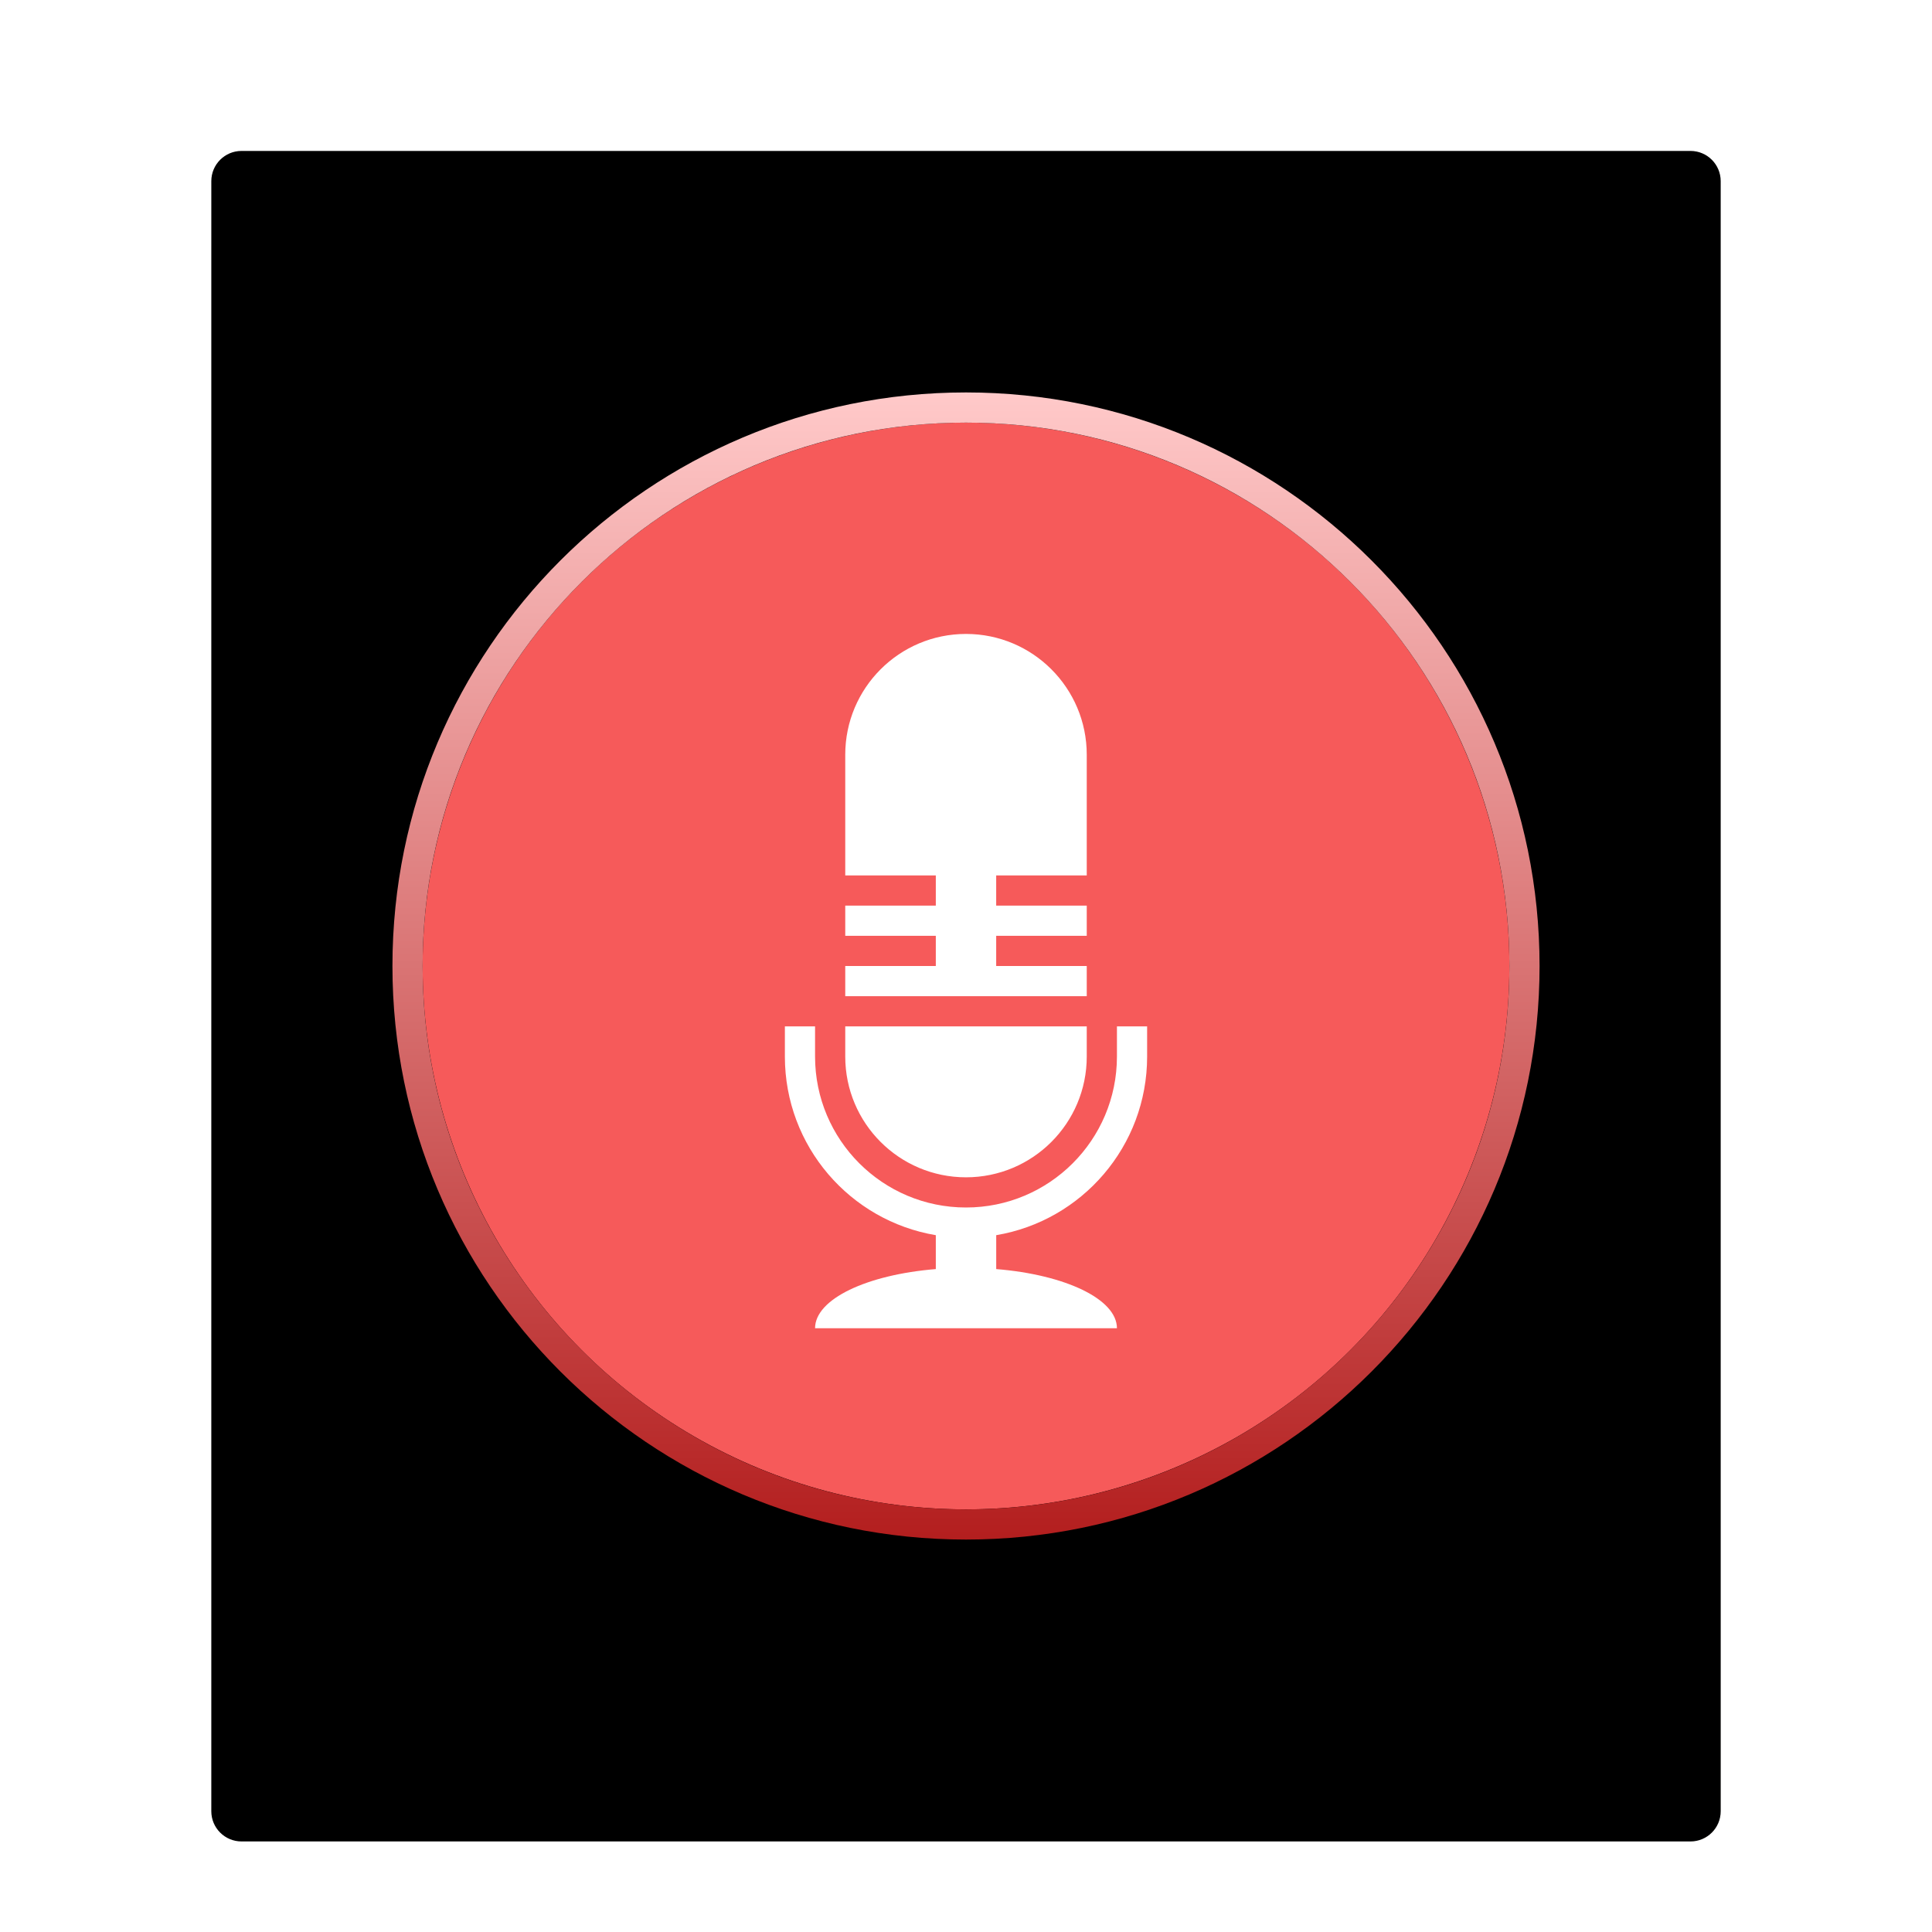 <svg xmlns="http://www.w3.org/2000/svg" xmlns:xlink="http://www.w3.org/1999/xlink" width="64" height="64" viewBox="0 0 64 64">
  <defs>
    <filter id="deepin-voice-note-a" width="132%" height="128.6%" x="-16%" y="-14.3%" filterUnits="objectBoundingBox">
      <feOffset dy="1" in="SourceAlpha" result="shadowOffsetOuter1"/>
      <feGaussianBlur in="shadowOffsetOuter1" result="shadowBlurOuter1" stdDeviation="1.5"/>
      <feColorMatrix in="shadowBlurOuter1" result="shadowMatrixOuter1" values="0 0 0 0 0   0 0 0 0 0   0 0 0 0 0  0 0 0 0.2 0"/>
      <feMerge>
        <feMergeNode in="shadowMatrixOuter1"/>
        <feMergeNode in="SourceGraphic"/>
      </feMerge>
    </filter>
    <linearGradient id="deepin-voice-note-b" x1="1.569%" x2="97.53%" y1="0%" y2="95.578%">
      <stop offset="0%" stop-color="#FFF"/>
      <stop offset="34.534%" stop-color="#F5F5F5"/>
      <stop offset="82.551%" stop-color="#FDFDFD"/>
      <stop offset="100%" stop-color="#E7E7E5"/>
    </linearGradient>
    <path id="deepin-voice-note-c" d="M1,0 L49,0 C49.552,-1.01453063e-16 50,0.448 50,1 L50,55 C50,55.552 49.552,56 49,56 L1,56 C0.448,56 6.76353751e-17,55.552 0,55 L0,1 C-6.76353751e-17,0.448 0.448,1.01453063e-16 1,0 Z"/>
    <filter id="deepin-voice-note-d" width="102%" height="101.8%" x="-1%" y="-.9%" filterUnits="objectBoundingBox">
      <feOffset dy="-1" in="SourceAlpha" result="shadowOffsetInner1"/>
      <feComposite in="shadowOffsetInner1" in2="SourceAlpha" k2="-1" k3="1" operator="arithmetic" result="shadowInnerInner1"/>
      <feColorMatrix in="shadowInnerInner1" result="shadowMatrixInner1" values="0 0 0 0 0   0 0 0 0 0   0 0 0 0 0  0 0 0 0.2 0"/>
      <feOffset dy="1" in="SourceAlpha" result="shadowOffsetInner2"/>
      <feComposite in="shadowOffsetInner2" in2="SourceAlpha" k2="-1" k3="1" operator="arithmetic" result="shadowInnerInner2"/>
      <feColorMatrix in="shadowInnerInner2" result="shadowMatrixInner2" values="0 0 0 0 1   0 0 0 0 1   0 0 0 0 1  0 0 0 1 0"/>
      <feMerge>
        <feMergeNode in="shadowMatrixInner1"/>
        <feMergeNode in="shadowMatrixInner2"/>
      </feMerge>
    </filter>
    <linearGradient id="deepin-voice-note-e" x1="50%" x2="50%" y1=".352%" y2="100%">
      <stop offset="0%" stop-color="#FFC9C9"/>
      <stop offset="100%" stop-color="#B31E1E"/>
    </linearGradient>
  </defs>
  <g fill="none" fill-rule="evenodd">
    <g filter="url(#deepin-voice-note-a)" transform="translate(7 4)">
      <g fill-rule="nonzero">
        <use fill="url(#deepin-voice-note-b)" xlink:href="#deepin-voice-note-c"/>
        <use fill="#000" filter="url(#deepin-voice-note-d)" xlink:href="#deepin-voice-note-c"/>
      </g>
      <path fill="#000" fill-opacity=".1" d="M8,3 L8,7 L45,7 L45,8 L8,8 L8,12 L45,12 L45,13 L8,13 L8,17 L45,17 L45,18 L8,18 L8,22 L45,22 L45,23 L8,23 L8,27 L45,27 L45,28 L8,28 L8,32 L45,32 L45,33 L8,33 L8,37 L45,37 L45,38 L8,38 L8,42 L45,42 L45,43 L8,43 L8,47 L45,47 L45,48 L8,48 L8,52 L7,52 L7,48 L4,48 L4,47 L7,47 L7,43 L4,43 L4,42 L7,42 L7,38 L4,38 L4,37 L7,37 L7,33 L4,33 L4,32 L7,32 L7,28 L4,28 L4,27 L7,27 L7,23 L4,23 L4,22 L7,22 L7,18 L4,18 L4,17 L7,17 L7,13 L4,13 L4,12 L7,12 L7,8 L4,8 L4,7 L7,7 L7,3 L8,3 Z"/>
    </g>
    <g transform="translate(13 13)">
      <circle cx="19" cy="19" r="18" fill="#F65A5A"/>
      <path fill="url(#deepin-voice-note-e)" fill-rule="nonzero" d="M19,0 C8.507,0 0,8.507 0,19 C0,29.493 8.507,38 19,38 C29.493,38 38,29.493 38,19 C38,8.507 29.493,0 19,0 Z M19,1 C28.941,1 37,9.059 37,19 C37,28.941 28.941,37 19,37 C9.059,37 1,28.941 1,19 C1,9.059 9.059,1 19,1 Z"/>
      <path fill="#FFF" fill-rule="nonzero" d="M14,21 L14,22 C14,24.761 16.239,27 19,27 C21.761,27 24,24.761 24,22 L24,21 L25,21 L25,22 C25,24.973 22.838,27.44 20.001,27.917 L20.001,29.04 C22.283,29.225 24,30.033 24,31 L24,31 L14,31 C14,30.032 15.718,29.225 18,29.04 L18,27.917 C15.162,27.441 13,24.973 13,22 L13,21 L14,21 Z M23,21 L23,22 C23,24.209 21.209,26 19,26 C16.791,26 15,24.209 15,22 L15,21 L23,21 Z M15,16 L15,12 C15,9.791 16.791,8 19,8 C21.209,8 23,9.791 23,12 L23,16 L20,16 L20,17 L23,17 L23,18 L20,18 L20,19 L23,19 L23,20 L15,20 L15,19 L18,19 L18,18 L15,18 L15,17 L18,17 L18,16 L15,16 Z"/>
    </g>
  </g>
</svg>
